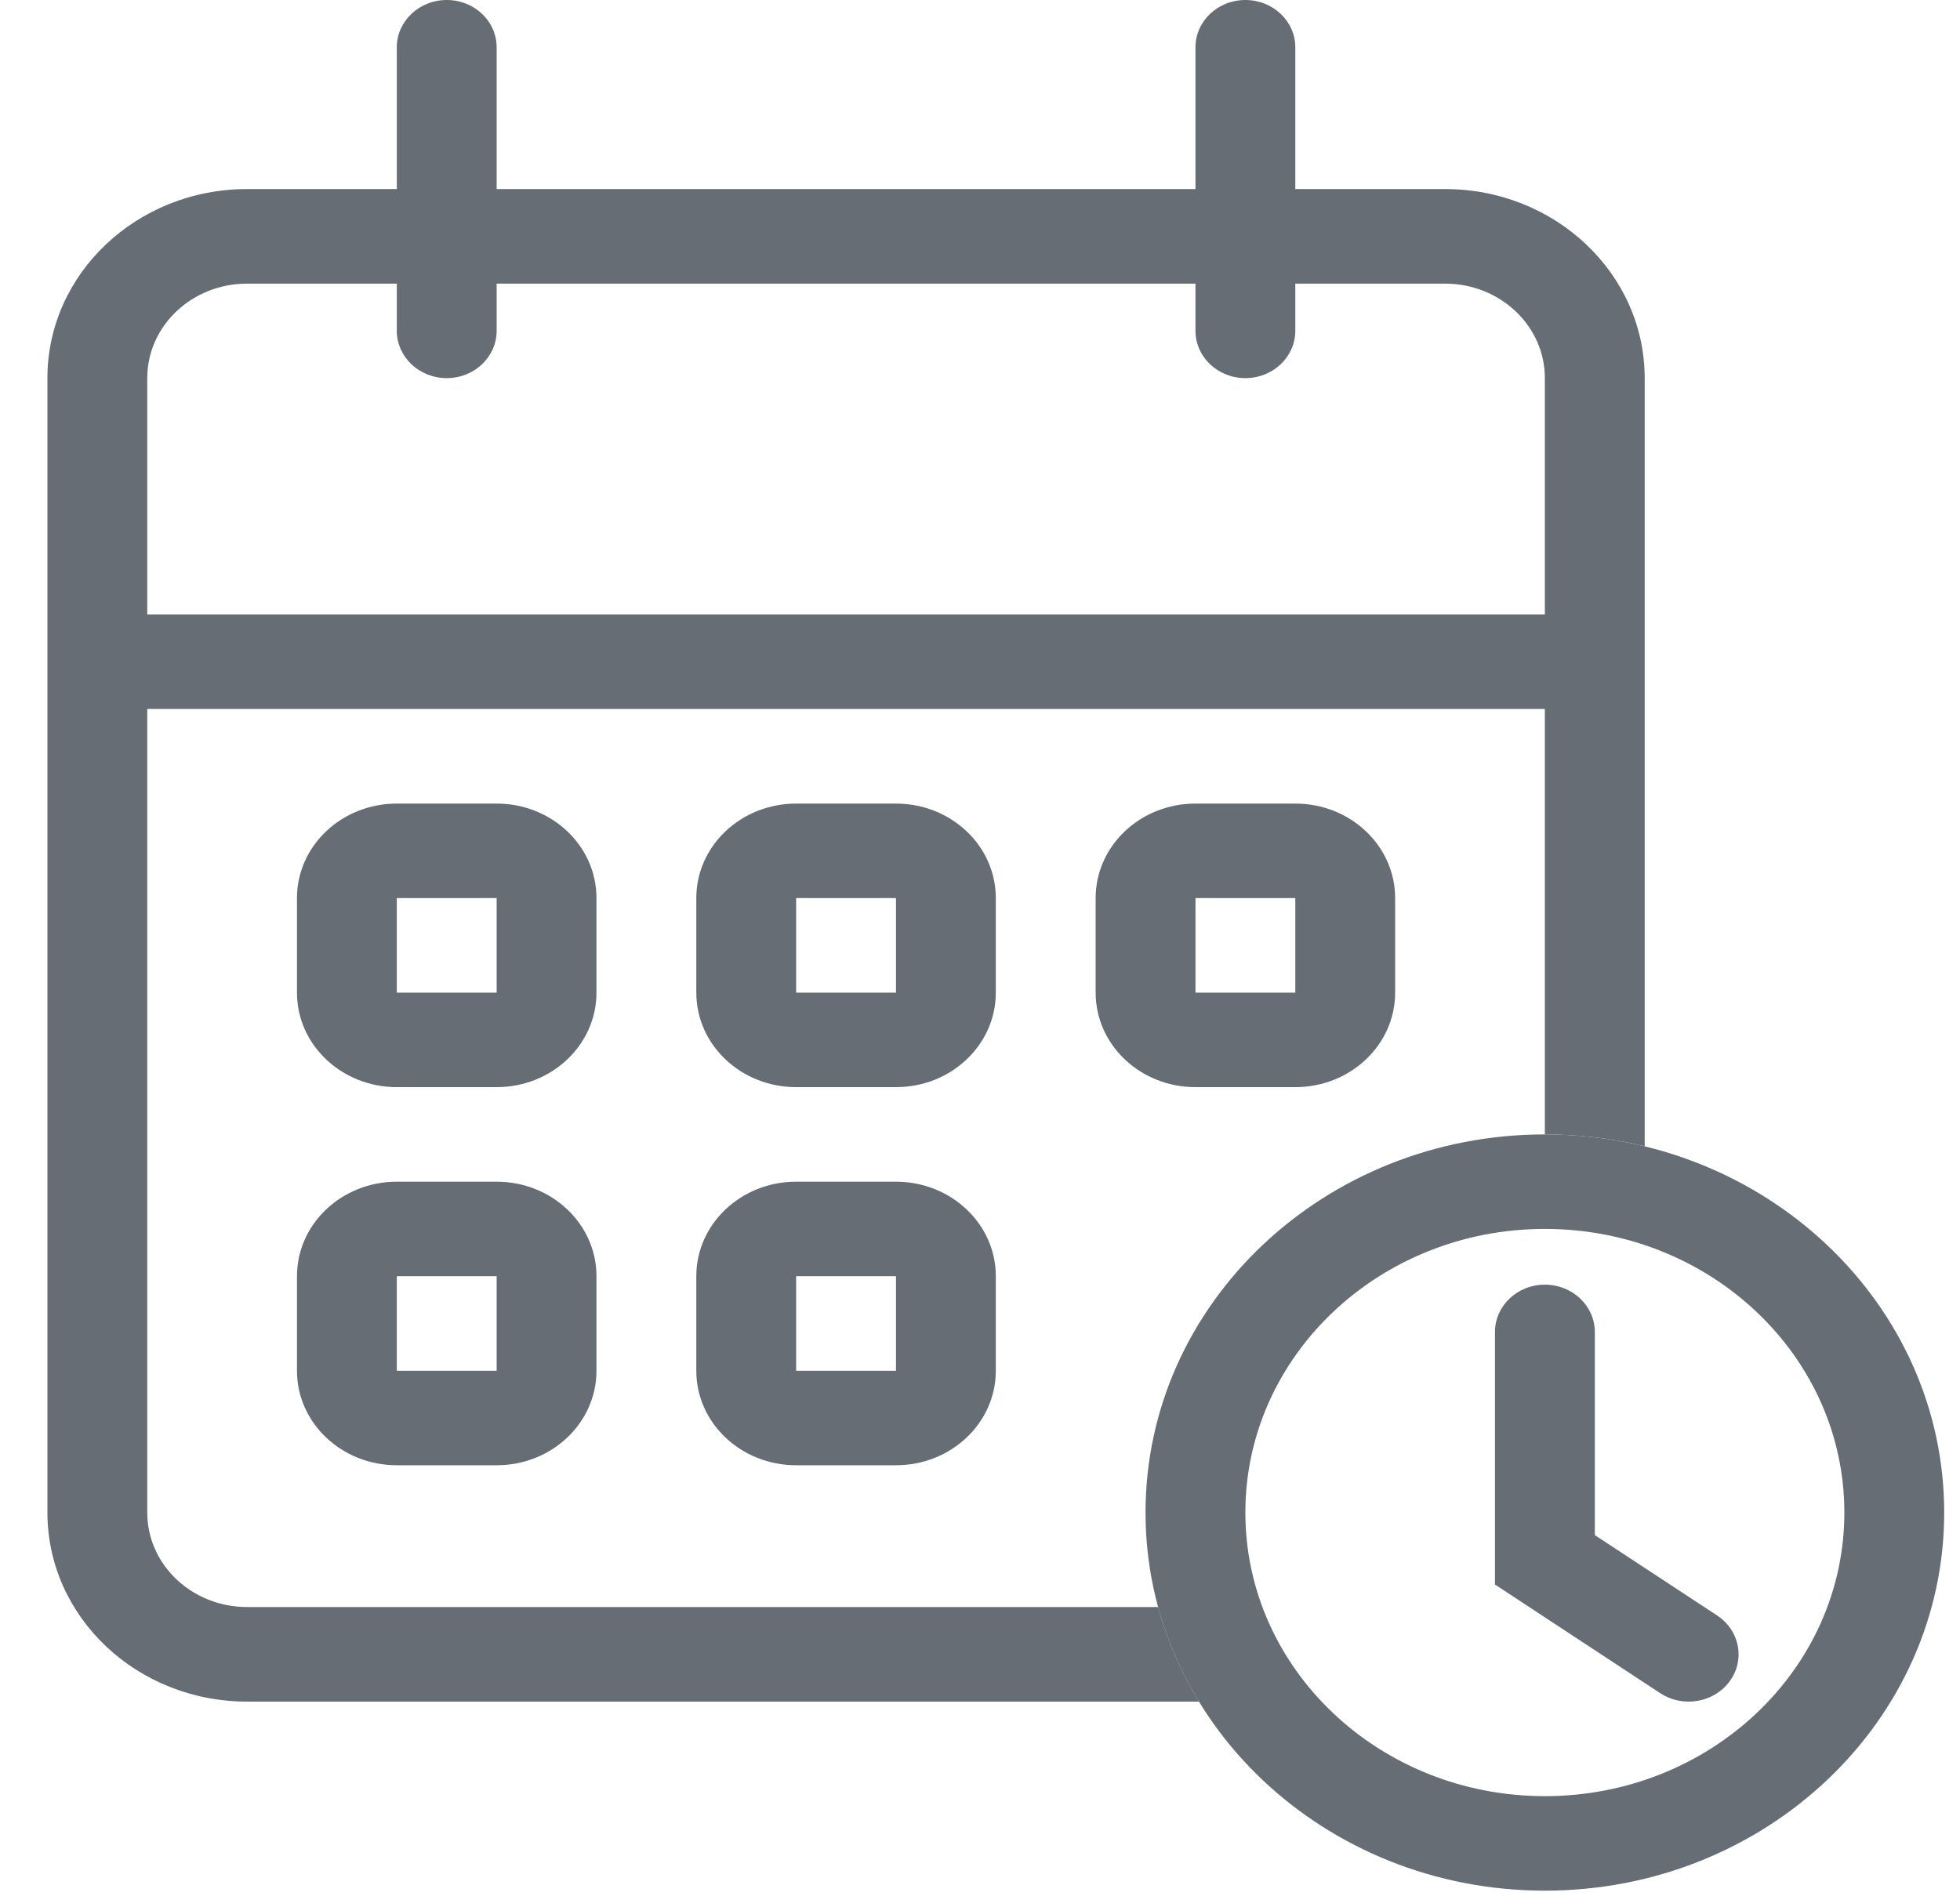 <svg width="31" height="30" viewBox="0 0 31 30" fill="none" xmlns="http://www.w3.org/2000/svg">
<g id="&#240;&#159;&#166;&#134; icon &#34;Calendar Schedule&#34;">
<g id="Group">
<path id="Vector" d="M6.276 0.748C6.276 0.335 6.63 0 7.066 0C7.502 0 7.855 0.335 7.855 0.748V5.234C7.855 5.647 7.502 5.982 7.066 5.982C6.63 5.982 6.276 5.647 6.276 5.234V0.748Z" fill="#676D75"/>
<path id="Vector_2" d="M18.908 0.748C18.908 0.335 19.261 0 19.697 0C20.133 0 20.487 0.335 20.487 0.748V5.234C20.487 5.647 20.133 5.982 19.697 5.982C19.261 5.982 18.908 5.647 18.908 5.234V0.748Z" fill="#676D75"/>
<g id="Group_2">
<path id="Vector_3" fill-rule="evenodd" clip-rule="evenodd" d="M7.855 14.208H6.276V15.704H7.855V14.208ZM6.276 12.713C5.404 12.713 4.697 13.382 4.697 14.208V15.704C4.697 16.53 5.404 17.199 6.276 17.199H7.855C8.727 17.199 9.434 16.53 9.434 15.704V14.208C9.434 13.382 8.727 12.713 7.855 12.713H6.276Z" fill="#676D75"/>
<path id="Vector_4" fill-rule="evenodd" clip-rule="evenodd" d="M14.171 14.208H12.592V15.704H14.171V14.208ZM12.592 12.713C11.72 12.713 11.013 13.382 11.013 14.208V15.704C11.013 16.53 11.72 17.199 12.592 17.199H14.171C15.043 17.199 15.75 16.53 15.75 15.704V14.208C15.75 13.382 15.043 12.713 14.171 12.713H12.592Z" fill="#676D75"/>
<path id="Vector_5" fill-rule="evenodd" clip-rule="evenodd" d="M20.487 14.208H18.908V15.704H20.487V14.208ZM18.908 12.713C18.036 12.713 17.329 13.382 17.329 14.208V15.704C17.329 16.53 18.036 17.199 18.908 17.199H20.487C21.359 17.199 22.066 16.53 22.066 15.704V14.208C22.066 13.382 21.359 12.713 20.487 12.713H18.908Z" fill="#676D75"/>
<path id="Vector_6" fill-rule="evenodd" clip-rule="evenodd" d="M7.855 20.19H6.276V21.686H7.855V20.19ZM6.276 18.695C5.404 18.695 4.697 19.364 4.697 20.19V21.686C4.697 22.512 5.404 23.181 6.276 23.181H7.855C8.727 23.181 9.434 22.512 9.434 21.686V20.19C9.434 19.364 8.727 18.695 7.855 18.695H6.276Z" fill="#676D75"/>
<path id="Vector_7" fill-rule="evenodd" clip-rule="evenodd" d="M14.171 20.19H12.592V21.686H14.171V20.19ZM12.592 18.695C11.72 18.695 11.013 19.364 11.013 20.19V21.686C11.013 22.512 11.72 23.181 12.592 23.181H14.171C15.043 23.181 15.75 22.512 15.75 21.686V20.19C15.75 19.364 15.043 18.695 14.171 18.695H12.592Z" fill="#676D75"/>
<path id="Vector_8" fill-rule="evenodd" clip-rule="evenodd" d="M3.908 4.487H22.855C23.727 4.487 24.434 5.156 24.434 5.982V17.947C24.979 17.947 25.509 18.012 26.013 18.135V5.982C26.013 4.33 24.599 2.991 22.855 2.991H3.908C2.164 2.991 0.75 4.33 0.75 5.982V23.929C0.75 25.581 2.164 26.92 3.908 26.92H18.963C18.681 26.457 18.462 25.955 18.317 25.424H3.908C3.036 25.424 2.329 24.755 2.329 23.929V5.982C2.329 5.156 3.036 4.487 3.908 4.487Z" fill="#676D75"/>
<path id="Vector_9" fill-rule="evenodd" clip-rule="evenodd" d="M25.224 11.216H1.54V9.721H25.224V11.216Z" fill="#676D75"/>
<path id="Vector_10" fill-rule="evenodd" clip-rule="evenodd" d="M24.434 28.416C27.05 28.416 29.171 26.407 29.171 23.929C29.171 21.451 27.05 19.442 24.434 19.442C21.818 19.442 19.697 21.451 19.697 23.929C19.697 26.407 21.818 28.416 24.434 28.416ZM24.434 29.911C27.922 29.911 30.75 27.233 30.75 23.929C30.75 20.625 27.922 17.947 24.434 17.947C20.946 17.947 18.118 20.625 18.118 23.929C18.118 27.233 20.946 29.911 24.434 29.911Z" fill="#676D75"/>
<path id="Vector_11" fill-rule="evenodd" clip-rule="evenodd" d="M24.434 20.324C24.87 20.324 25.224 20.659 25.224 21.072V24.286L27.159 25.558C27.517 25.794 27.606 26.26 27.357 26.599C27.109 26.938 26.617 27.022 26.259 26.787L23.645 25.068V21.072C23.645 20.659 23.998 20.324 24.434 20.324Z" fill="#676D75"/>
</g>
</g>
</g>
</svg>
